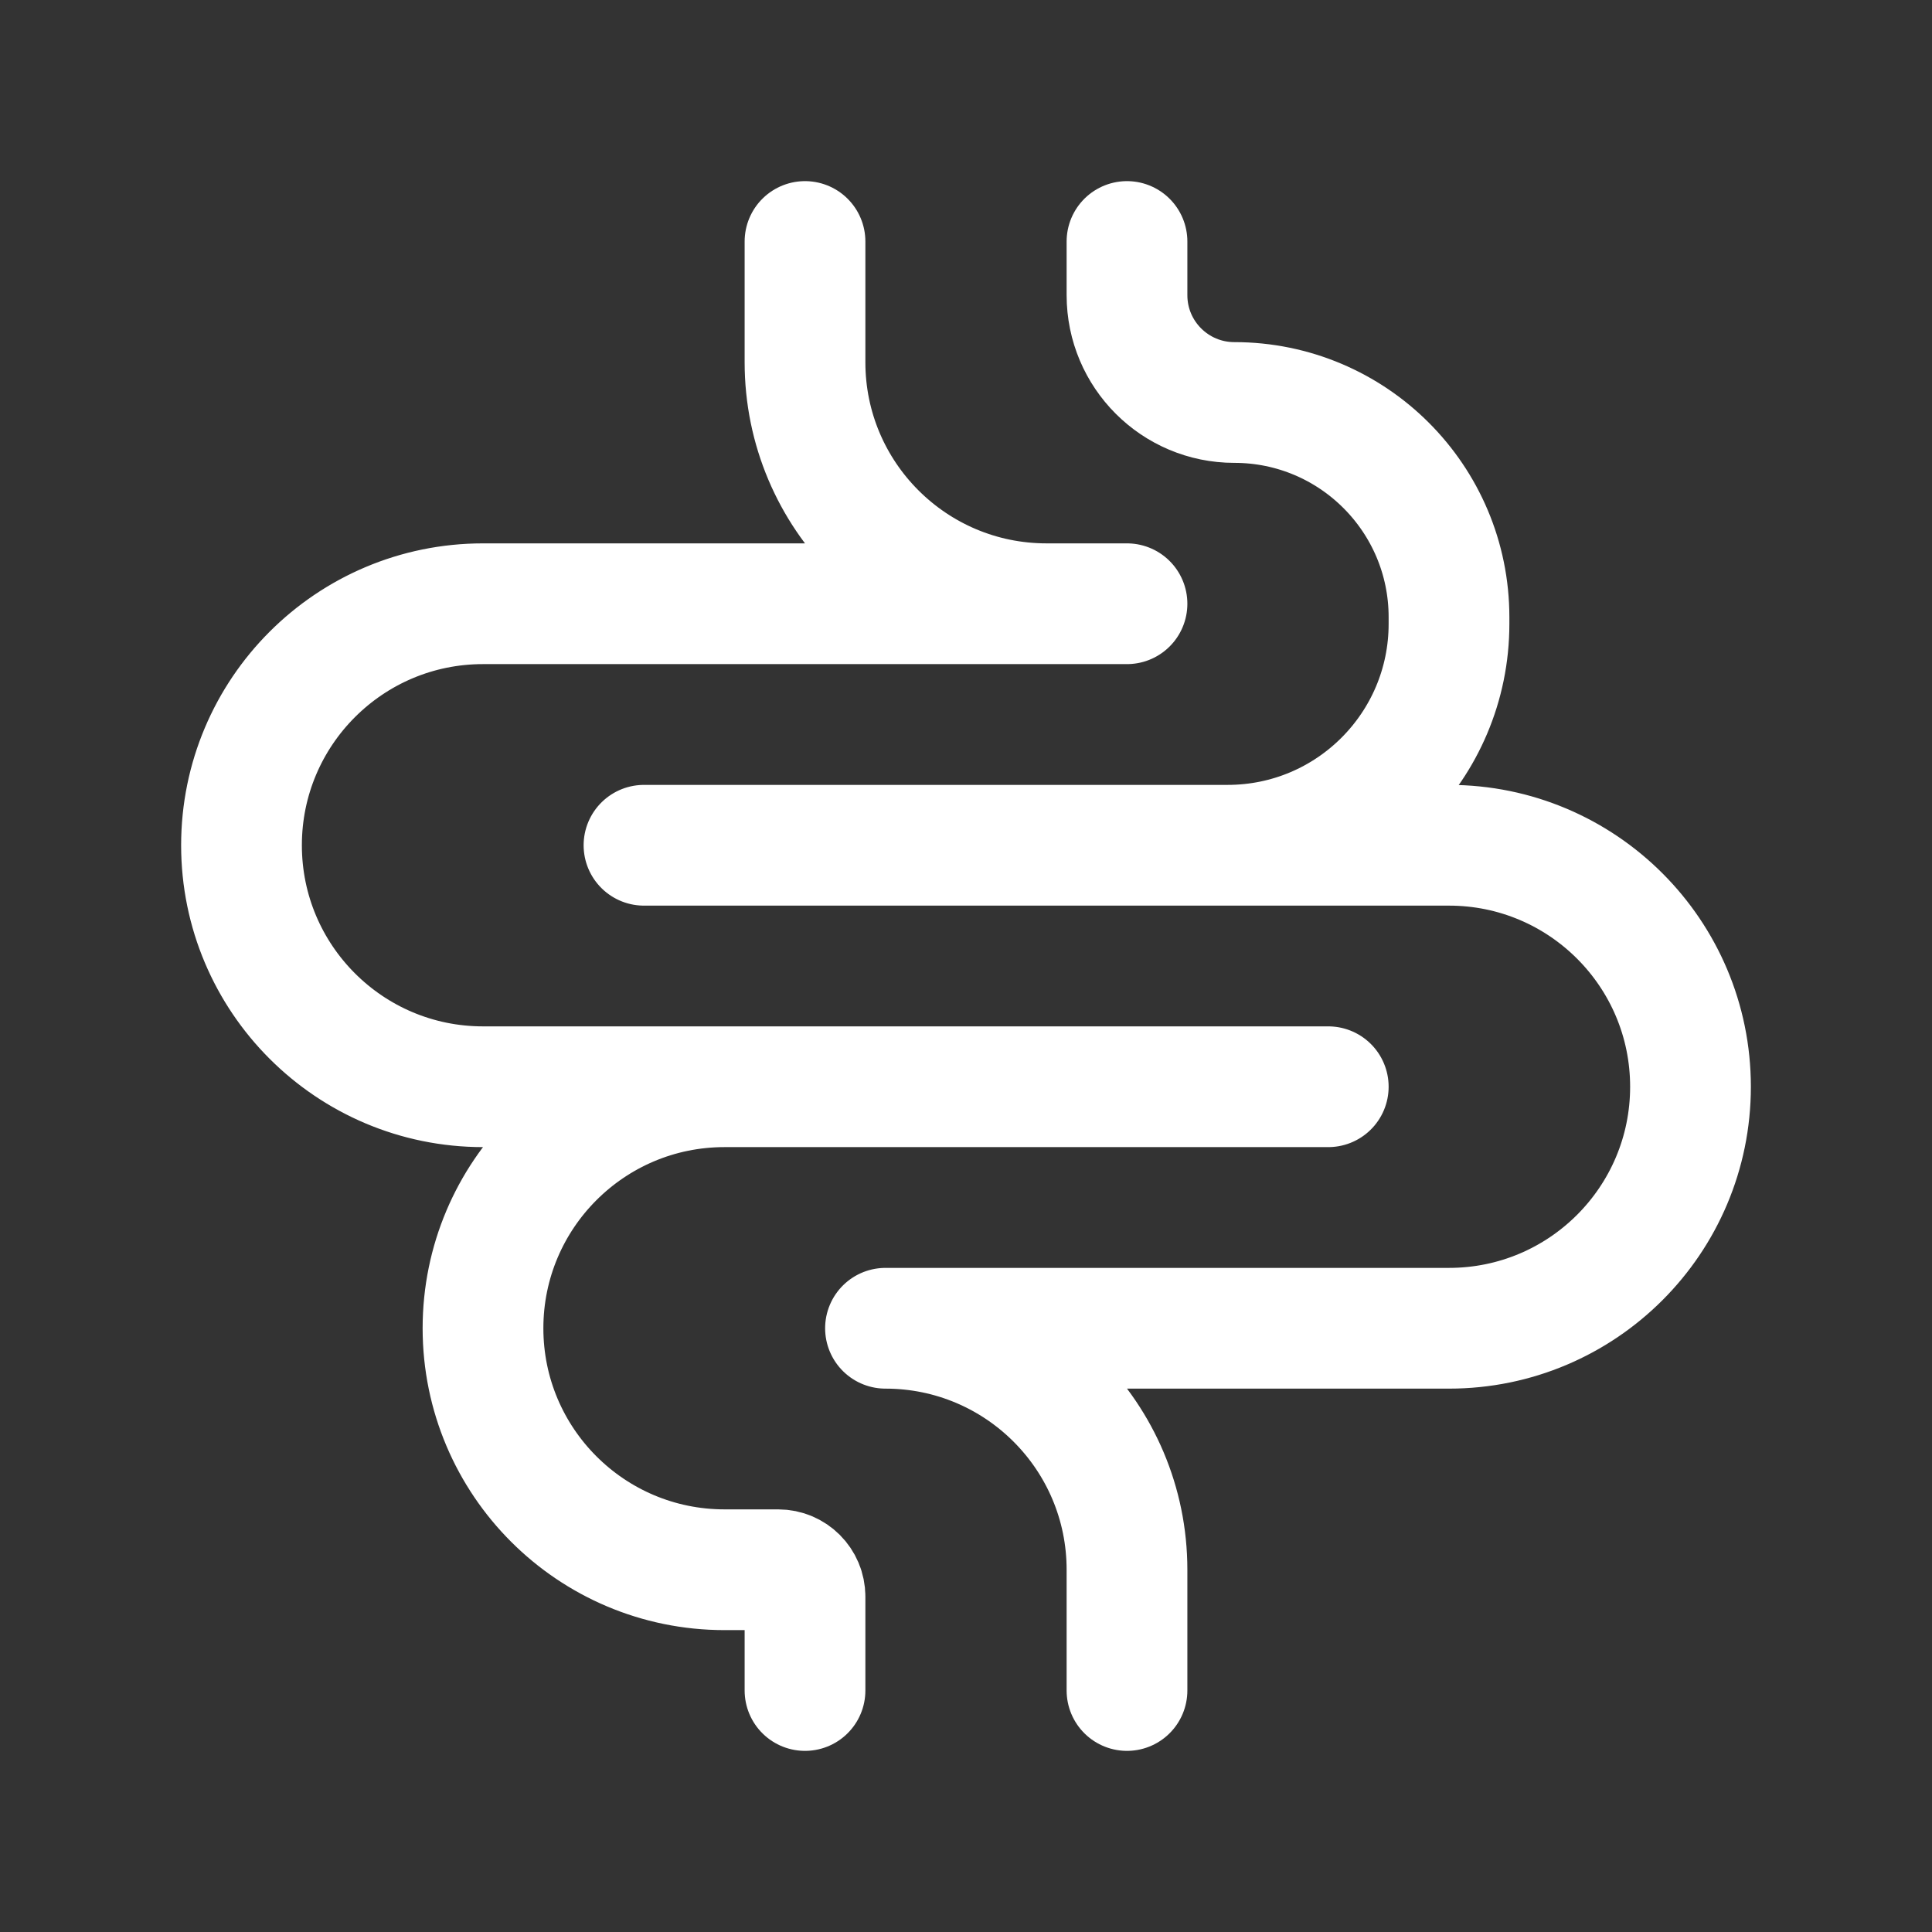 <svg width="109" height="109" viewBox="0 0 109 109" fill="none" xmlns="http://www.w3.org/2000/svg">
<rect x="0" y="0" width="109" height="109" fill="#333333" stroke="none"/>
<path d="M63.583 13.625V16.653C63.583 19.997 66.294 22.708 69.639 22.708V22.708C76.328 22.708 81.75 28.131 81.75 34.819V35.198C81.75 42.096 76.158 47.688 69.26 47.688H36.333M45.417 13.625V20.438C45.417 27.962 51.517 34.062 59.042 34.062H63.583H27.25C19.725 34.062 13.625 40.163 13.625 47.688V47.688C13.625 55.212 19.725 61.312 27.25 61.312H45.417M74.938 61.312H45.417M63.583 47.688H81.75C89.275 47.688 95.375 53.788 95.375 61.312V61.312C95.375 68.837 89.275 74.938 81.75 74.938H49.958V74.938C57.483 74.938 63.583 81.038 63.583 88.562V95.375M45.417 95.375V90.076C45.417 89.24 44.739 88.562 43.903 88.562H40.875C33.35 88.562 27.25 82.462 27.25 74.938V74.938C27.25 67.413 33.35 61.312 40.875 61.312H45.417" stroke="white" stroke-width="6.812" stroke-linecap="round" stroke-linejoin="round"/>
</svg>
